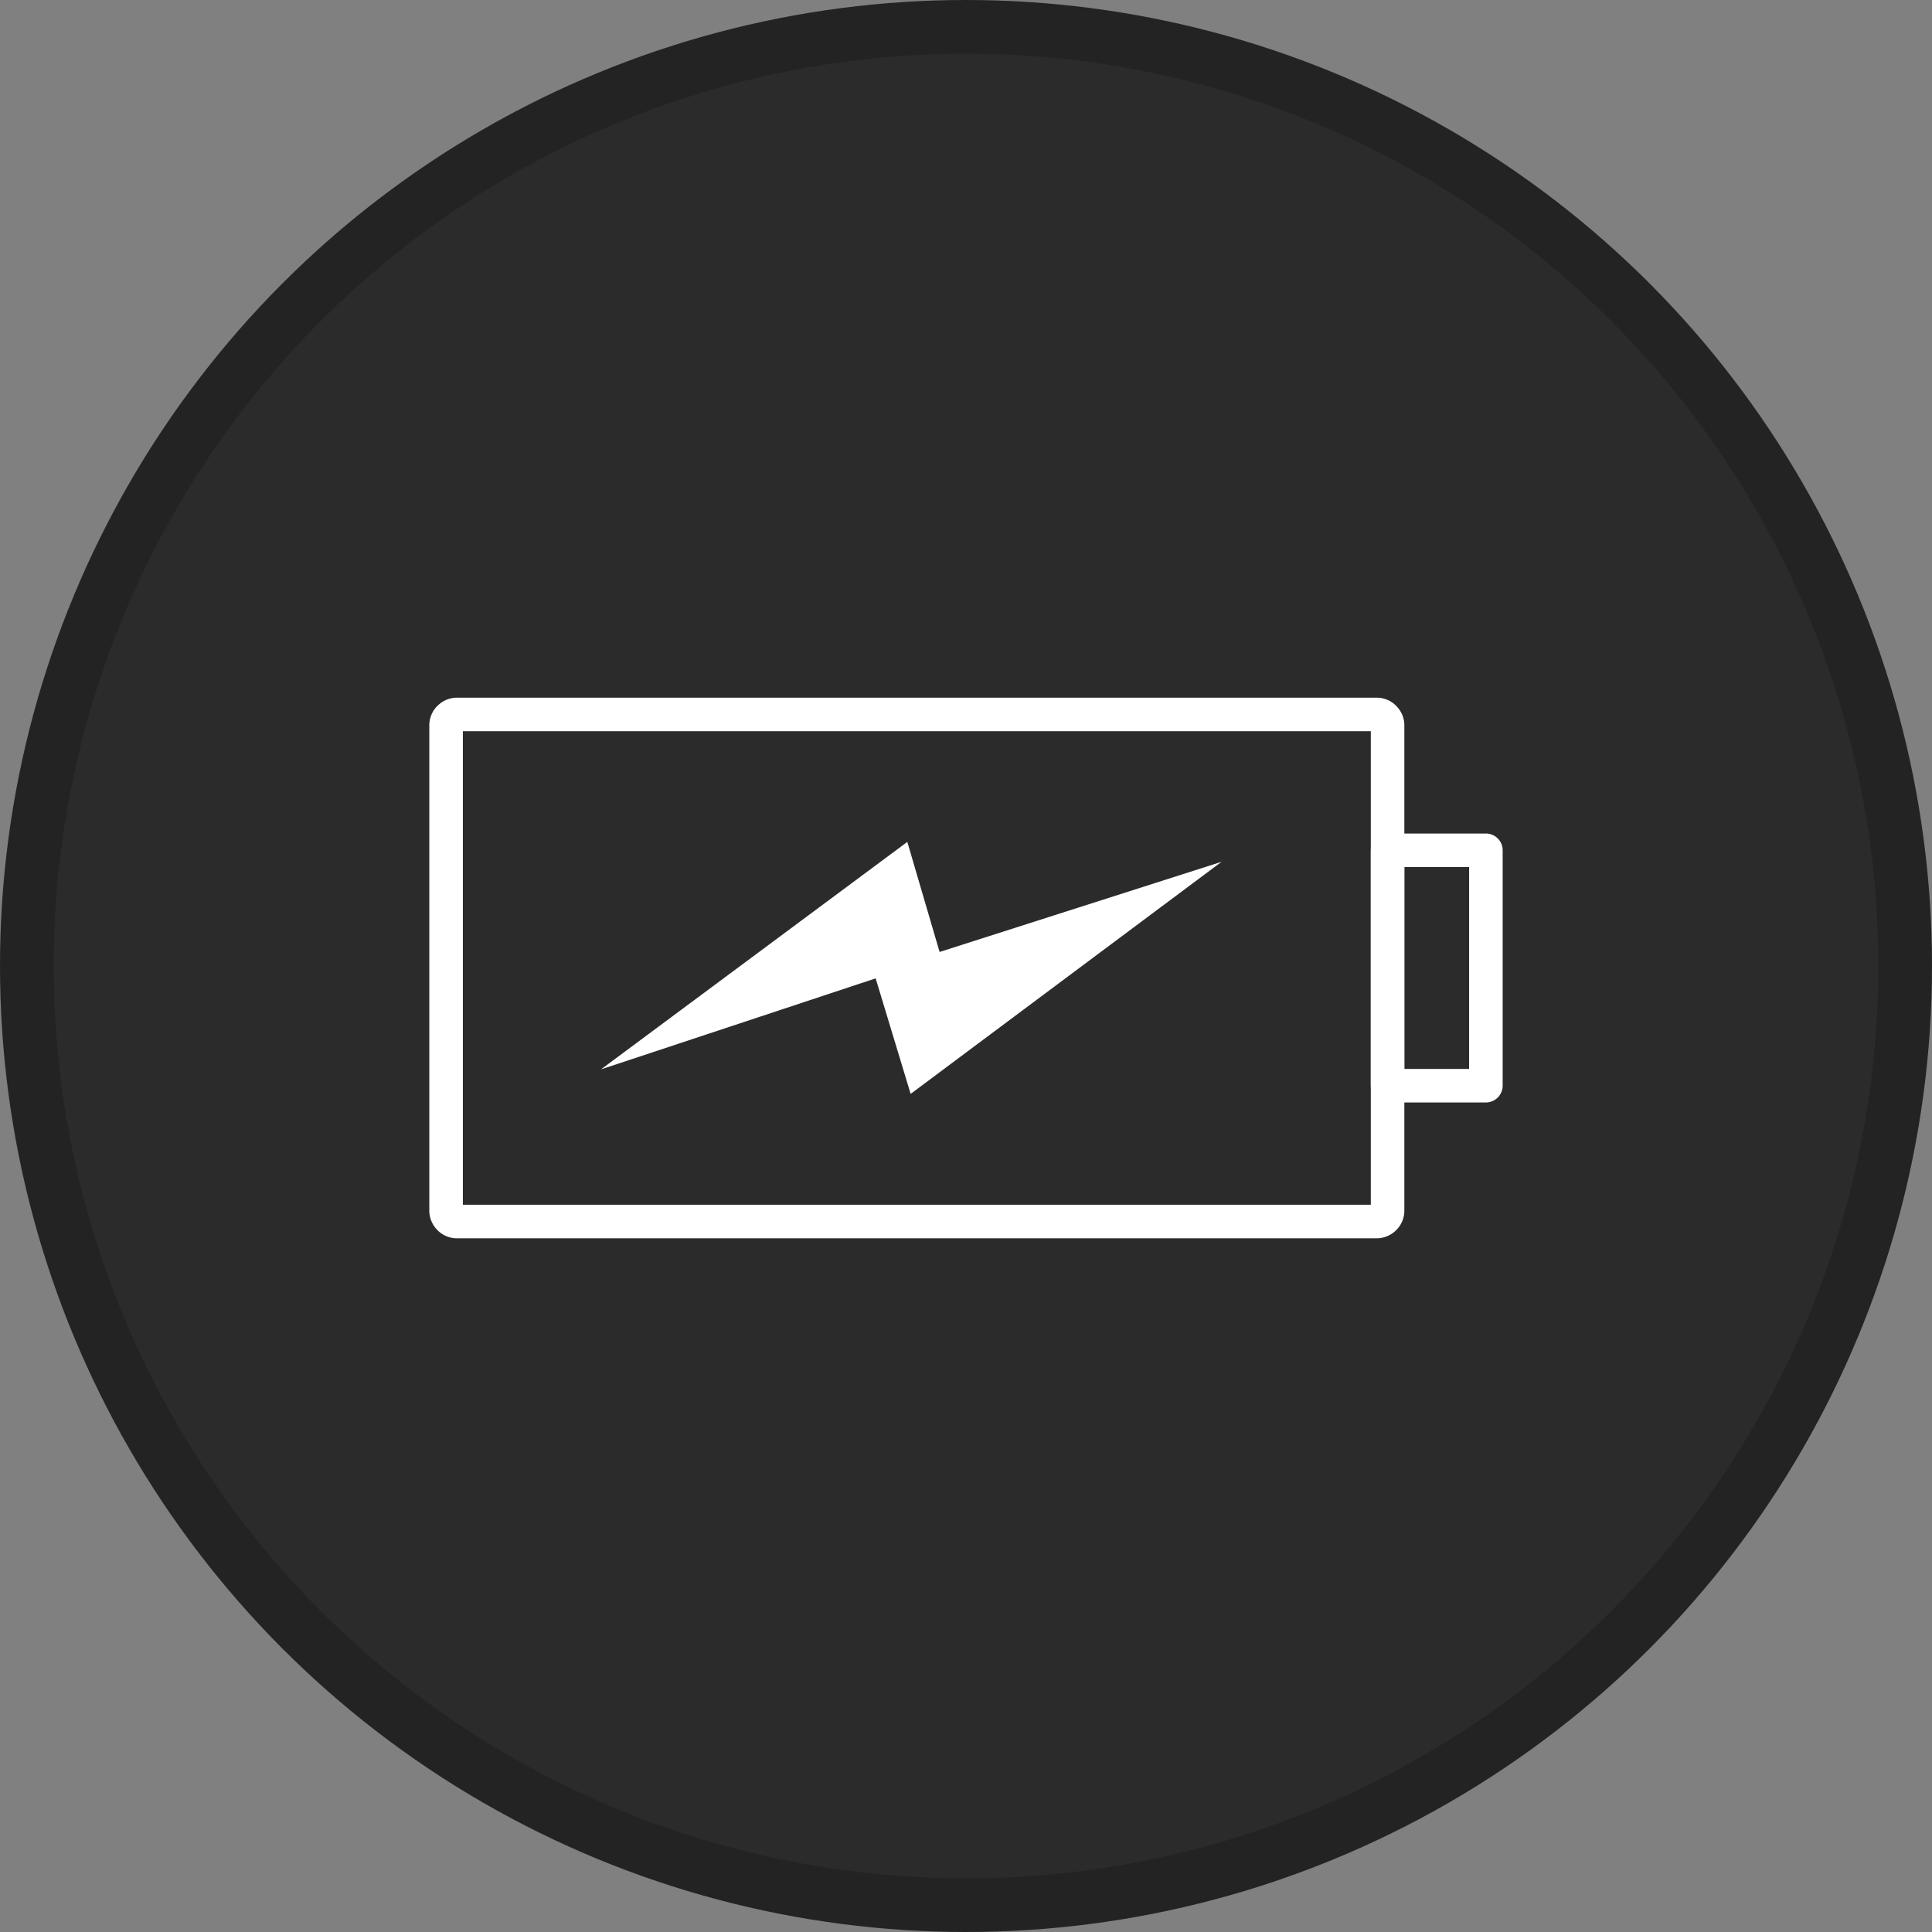 <svg xmlns="http://www.w3.org/2000/svg" width="72" height="72" viewBox="0 0 72 72">
    <rect x="0" y="0" width="72" height="72" fill="#808080" stroke="none"/>
    <g fill="#2B2B2B" fill-rule="evenodd" transform="translate(1 1)">
        <circle cx="35" cy="35" r="35" stroke="#232323" stroke-width="2"/>
        <g fill="#FFFFFF">
            <path fill-rule="nonzero" d="M16.031 25h34.274c.28 0 .547.117.726.305.188.187.305.445.305.726v18.086c0 .281-.117.547-.305.727a1.028 1.028 0 0 1-.726.304H16.03c-.281 0-.547-.117-.726-.304a1.028 1.028 0 0 1-.305-.727V26.031c0-.281.117-.547.305-.726.187-.188.445-.305.726-.305zm34.055 1.25H16.25v17.648h33.836V26.25z"/>
            <path fill-rule="nonzero" d="M50.71 30.063h3.665c.344 0 .625.28.625.625v8.773a.627.627 0 0 1-.625.625h-3.664a.627.627 0 0 1-.625-.625v-8.773c0-.344.281-.625.625-.625zm3.04 1.25h-2.414v7.523h2.414v-7.523z"/>
            <path d="M21.398 38.852l11.415-8.477 1.203 4.102 10.507-3.36-11.586 8.649-1.304-4.305z"/>
        </g>
    </g>
</svg>
